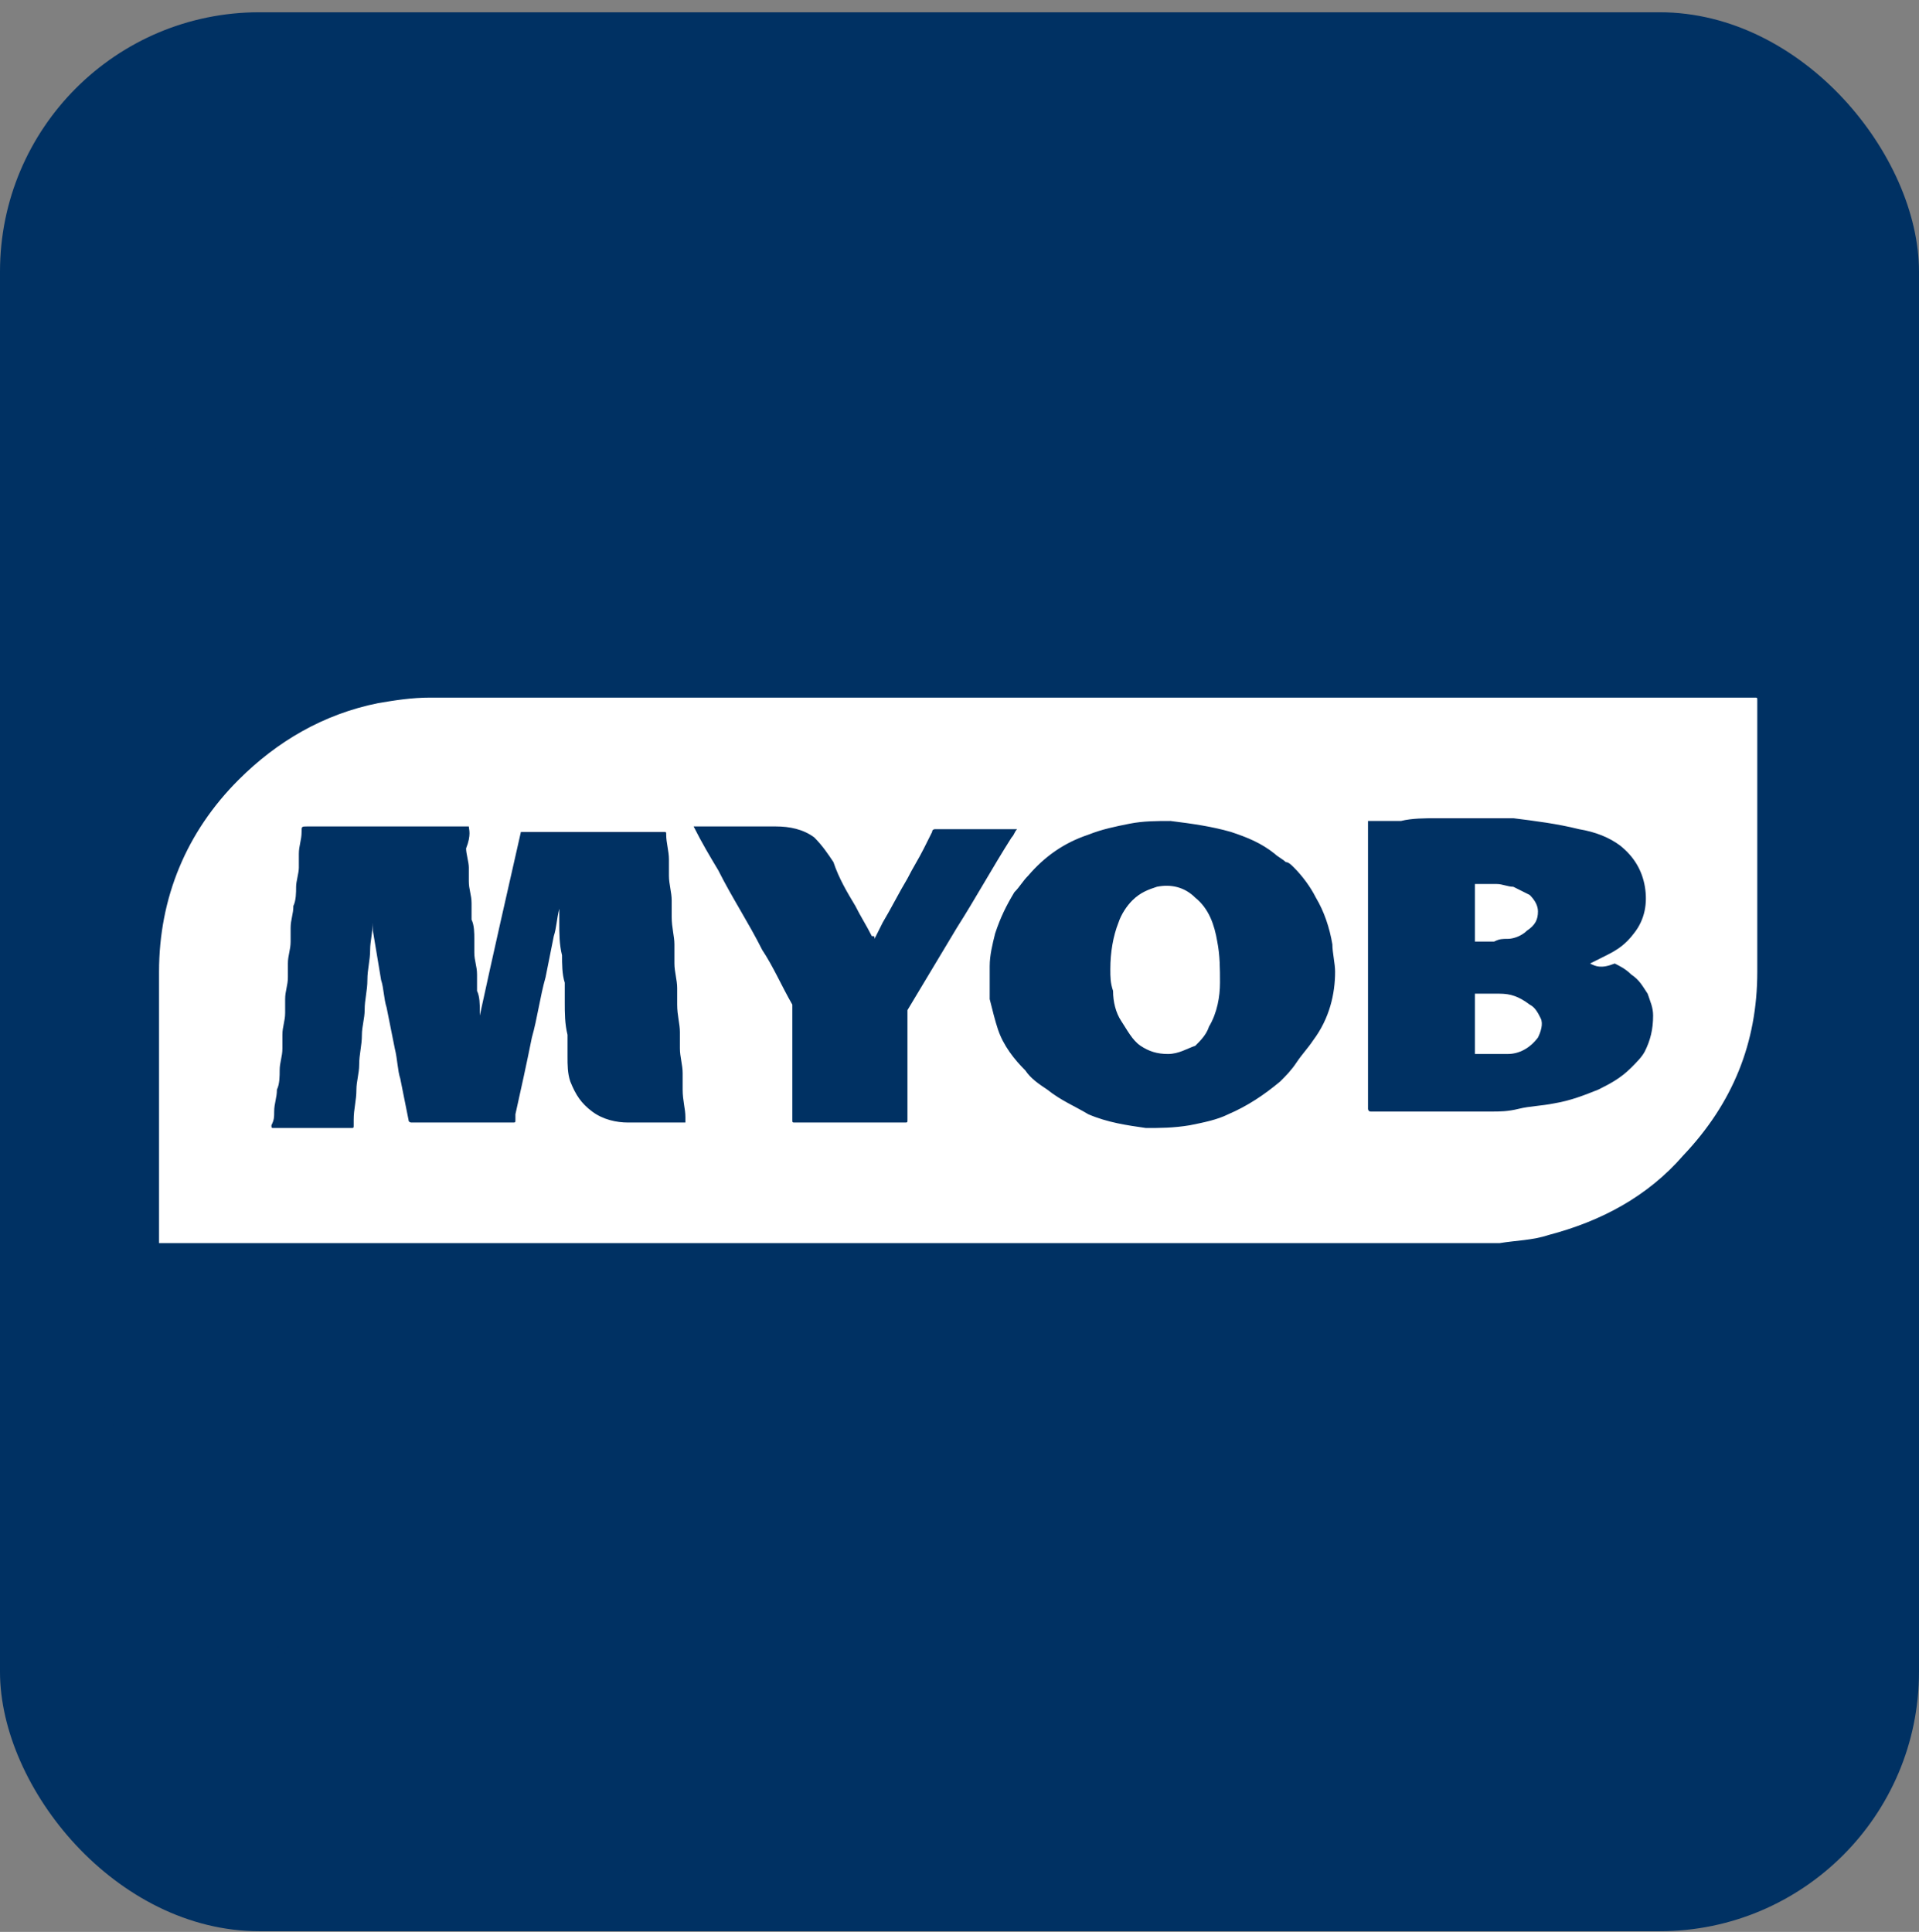 <svg width="148" height="149" viewBox="0 0 148 149" fill="none" xmlns="http://www.w3.org/2000/svg">
<rect x="0" y="0" width="148" height="149" fill="#808080" stroke="none"/>
<g clip-path="url(#clip0_9621_11880)">
<rect y="0.946" width="148" height="148" rx="20" fill="#003163"/>
<path d="M74 148.946C114.869 148.946 148 115.815 148 74.946C148 34.077 114.869 0.946 74 0.946C33.131 0.946 0 34.077 0 74.946C0 115.815 33.131 148.946 74 148.946Z" fill="#003163"/>
<path d="M12.266 95.877C12.266 95.666 12.266 95.666 12.266 95.877C12.266 88.689 12.266 81.712 12.266 74.946C12.266 69.237 14.38 64.163 18.397 60.146C21.357 57.186 24.951 55.072 29.18 54.226C30.448 54.015 31.717 53.803 33.197 53.803C67.237 53.803 101.277 53.803 135.317 53.803C135.528 53.803 135.528 53.803 135.528 54.015C135.528 60.992 135.528 67.969 135.528 74.946C135.528 80.443 133.626 85.095 129.82 89.112C127.071 92.283 123.477 94.186 119.46 95.243C118.191 95.666 116.923 95.666 115.654 95.877C115.443 95.877 115.02 95.877 114.808 95.877C80.769 95.877 46.517 95.877 12.266 95.877C12.477 95.877 12.477 95.877 12.266 95.877ZM36.157 63.74C35.946 63.74 35.946 63.74 35.946 63.74C31.928 63.74 27.7 63.74 23.683 63.74C23.26 63.74 23.26 63.74 23.26 64.163C23.26 64.797 23.049 65.22 23.049 65.855C23.049 66.278 23.049 66.489 23.049 66.912C23.049 67.335 22.837 67.969 22.837 68.392C22.837 68.815 22.837 69.449 22.626 69.872C22.626 70.506 22.414 70.929 22.414 71.563C22.414 71.986 22.414 72.198 22.414 72.62C22.414 73.255 22.203 73.677 22.203 74.312C22.203 74.735 22.203 74.946 22.203 75.369C22.203 76.003 21.991 76.426 21.991 77.06C21.991 77.483 21.991 77.695 21.991 78.118C21.991 78.752 21.78 79.175 21.78 79.809C21.78 80.232 21.78 80.443 21.78 80.866C21.78 81.5 21.569 81.923 21.569 82.558C21.569 82.98 21.569 83.615 21.357 84.037C21.357 84.672 21.146 85.095 21.146 85.729C21.146 86.152 21.146 86.363 20.934 86.786C20.934 86.998 20.934 86.998 21.146 86.998C23.049 86.998 24.951 86.998 27.066 86.998C27.277 86.998 27.277 86.998 27.277 86.786C27.277 86.575 27.277 86.575 27.277 86.363C27.277 85.517 27.488 84.883 27.488 84.037C27.488 83.403 27.7 82.769 27.7 82.135C27.7 81.289 27.911 80.655 27.911 79.809C27.911 79.175 28.123 78.54 28.123 77.906C28.123 77.06 28.334 76.426 28.334 75.58C28.334 74.735 28.546 74.1 28.546 73.255C28.546 72.62 28.757 71.775 28.757 71.14C28.757 71.352 28.757 71.563 28.757 71.775C28.968 73.043 29.18 74.312 29.391 75.58C29.603 76.215 29.603 77.06 29.814 77.695C30.026 78.752 30.237 79.809 30.448 80.866C30.66 81.712 30.66 82.558 30.871 83.192C31.083 84.249 31.294 85.306 31.506 86.363C31.506 86.575 31.717 86.575 31.717 86.575C34.254 86.575 37.003 86.575 39.54 86.575C39.751 86.575 39.751 86.575 39.751 86.363C39.751 86.152 39.751 86.152 39.751 85.94C40.174 84.037 40.597 82.135 41.02 80.02C41.443 78.54 41.654 76.849 42.077 75.369C42.288 74.312 42.5 73.255 42.711 72.198C42.923 71.563 42.923 70.929 43.134 70.083C43.134 70.506 43.134 70.718 43.134 71.14C43.134 71.986 43.134 72.832 43.346 73.677C43.346 74.312 43.346 75.157 43.557 75.792C43.557 76.215 43.557 76.849 43.557 77.272C43.557 78.118 43.557 78.963 43.769 79.809C43.769 80.443 43.769 80.866 43.769 81.5C43.769 82.135 43.769 82.769 43.98 83.403C44.403 84.46 44.826 85.095 45.671 85.729C46.517 86.363 47.574 86.575 48.42 86.575C49.9 86.575 51.169 86.575 52.648 86.575C52.648 86.575 52.648 86.575 52.86 86.575C52.86 86.363 52.86 86.363 52.86 86.152C52.86 85.517 52.648 84.883 52.648 84.037C52.648 83.615 52.648 83.192 52.648 82.769C52.648 82.135 52.437 81.5 52.437 80.866C52.437 80.443 52.437 80.02 52.437 79.597C52.437 78.963 52.226 78.329 52.226 77.483C52.226 77.06 52.226 76.638 52.226 76.215C52.226 75.58 52.014 74.946 52.014 74.312C52.014 73.889 52.014 73.466 52.014 72.832C52.014 72.198 51.803 71.563 51.803 70.718C51.803 70.295 51.803 69.872 51.803 69.449C51.803 68.815 51.591 68.18 51.591 67.546C51.591 67.123 51.591 66.7 51.591 66.278C51.591 65.643 51.38 65.009 51.38 64.375C51.38 64.163 51.38 64.163 51.169 64.163C47.574 64.163 43.98 64.163 40.386 64.163H40.174C39.117 68.815 38.06 73.466 37.003 78.329C37.003 78.118 37.003 78.118 37.003 77.906C37.003 77.483 37.003 76.849 36.791 76.426C36.791 76.003 36.791 75.58 36.791 75.157C36.791 74.523 36.58 74.1 36.58 73.466C36.58 73.043 36.58 72.62 36.58 72.409C36.58 71.986 36.58 71.352 36.368 70.929C36.368 70.506 36.368 70.083 36.368 69.66C36.368 69.026 36.157 68.603 36.157 67.969C36.157 67.546 36.157 67.335 36.157 66.912C36.157 66.489 35.946 65.855 35.946 65.432C36.368 64.375 36.157 63.952 36.157 63.74ZM122.631 74.312C123.054 74.1 123.477 73.889 123.9 73.677C124.746 73.255 125.38 72.832 126.014 71.986C126.86 70.929 127.071 69.66 126.86 68.392C126.648 67.123 126.014 66.066 124.957 65.22C124.111 64.586 123.054 64.163 121.786 63.952C120.094 63.529 118.403 63.318 116.711 63.106C116.077 63.106 115.443 63.106 114.808 63.106C113.54 63.106 112.271 63.106 110.791 63.106C109.946 63.106 108.888 63.106 108.043 63.318C107.408 63.318 106.774 63.318 106.351 63.318C106.14 63.318 105.717 63.318 105.506 63.318C105.506 63.529 105.506 63.529 105.506 63.529C105.506 70.718 105.506 78.118 105.506 85.306V85.517C105.506 85.517 105.506 85.729 105.717 85.729C105.928 85.729 106.14 85.729 106.351 85.729C106.986 85.729 107.62 85.729 108.254 85.729C109.1 85.729 109.734 85.729 110.58 85.729C111.637 85.729 112.483 85.729 113.54 85.729C113.963 85.729 114.597 85.729 115.02 85.729C115.654 85.729 116.288 85.729 117.134 85.517C117.98 85.306 118.826 85.306 119.883 85.095C121.151 84.883 122.208 84.46 123.266 84.037C124.111 83.615 124.957 83.192 125.803 82.346C126.226 81.923 126.648 81.5 126.86 81.078C127.283 80.232 127.494 79.386 127.494 78.329C127.494 77.695 127.283 77.272 127.071 76.638C126.648 76.003 126.437 75.58 125.803 75.157C125.38 74.735 124.957 74.523 124.534 74.312C123.477 74.735 123.054 74.523 122.631 74.312ZM102.968 74.946C102.968 74.312 102.757 73.466 102.757 72.832C102.546 71.563 102.123 70.295 101.488 69.237C101.066 68.392 100.431 67.546 99.797 66.912C99.586 66.7 99.374 66.489 99.163 66.489C98.951 66.278 98.528 66.066 98.317 65.855C97.26 65.009 96.203 64.586 94.934 64.163C93.454 63.74 91.974 63.529 90.283 63.318C89.226 63.318 88.168 63.318 87.111 63.529C86.054 63.74 84.997 63.952 83.94 64.375C82.037 65.009 80.557 66.066 79.288 67.546C78.866 67.969 78.654 68.392 78.231 68.815C77.597 69.872 77.174 70.718 76.751 71.986C76.54 72.832 76.329 73.677 76.329 74.523C76.329 75.369 76.329 76.215 76.329 77.06C76.54 77.906 76.751 78.752 76.963 79.386C77.386 80.655 78.231 81.712 79.077 82.558C79.5 83.192 80.134 83.615 80.769 84.037C81.826 84.883 82.883 85.306 83.94 85.94C85.42 86.575 86.9 86.786 88.38 86.998C89.437 86.998 90.494 86.998 91.763 86.786C92.82 86.575 93.877 86.363 94.723 85.94C96.203 85.306 97.471 84.46 98.74 83.403C99.163 82.98 99.586 82.558 100.008 81.923C100.431 81.289 100.854 80.866 101.277 80.232C102.546 78.54 102.968 76.638 102.968 74.946ZM53.494 63.74C54.129 65.009 54.763 66.066 55.397 67.123C56.454 69.237 57.723 71.14 58.78 73.255C59.626 74.523 60.26 76.003 61.106 77.483C61.106 77.483 61.106 77.695 61.106 77.906C61.106 80.232 61.106 82.769 61.106 85.095C61.106 85.517 61.106 85.94 61.106 86.363C61.106 86.575 61.106 86.575 61.317 86.575C64.066 86.575 67.026 86.575 69.774 86.575C69.986 86.575 69.986 86.575 69.986 86.363V86.152C69.986 83.615 69.986 80.866 69.986 78.329C69.986 78.118 69.986 78.118 69.986 77.906C71.254 75.792 72.523 73.677 73.791 71.563C75.271 69.237 76.54 66.912 78.02 64.586C78.231 64.375 78.231 64.163 78.443 63.952C78.231 63.952 78.231 63.952 78.231 63.952C77.174 63.952 76.329 63.952 75.271 63.952C74.214 63.952 73.157 63.952 72.1 63.952C72.1 63.952 71.888 63.952 71.888 64.163C71.677 64.586 71.466 65.009 71.254 65.432C70.831 66.278 70.409 66.912 69.986 67.757C69.351 68.815 68.717 70.083 68.083 71.14C67.871 71.563 67.66 71.986 67.448 72.409C67.448 72.198 67.448 72.198 67.237 72.198C66.814 71.352 66.391 70.718 65.969 69.872C65.334 68.815 64.7 67.757 64.277 66.489C63.854 65.855 63.431 65.22 62.797 64.586C61.951 63.952 60.894 63.74 59.837 63.74C57.723 63.74 55.608 63.74 53.706 63.74C53.706 63.74 53.706 63.74 53.494 63.74Z" fill="white"/>
<path d="M113.75 81.289C113.75 79.809 113.75 78.118 113.75 76.638H113.961C114.596 76.638 115.23 76.638 115.653 76.638C116.499 76.638 117.133 76.849 117.979 77.483C118.401 77.695 118.613 78.118 118.824 78.54C119.036 78.963 118.824 79.597 118.613 80.02C117.979 80.866 117.133 81.289 116.287 81.289C115.23 81.289 114.384 81.289 113.75 81.289Z" fill="white"/>
<path d="M113.75 68.18C114.384 68.18 115.019 68.18 115.441 68.18C115.864 68.18 116.287 68.392 116.71 68.392C117.133 68.603 117.556 68.815 117.979 69.026C118.401 69.449 118.613 69.872 118.613 70.295C118.613 70.929 118.401 71.352 117.767 71.775C117.344 72.198 116.71 72.409 116.287 72.409C115.864 72.409 115.653 72.409 115.23 72.62C114.807 72.62 114.173 72.62 113.75 72.62C113.75 71.14 113.75 69.66 113.75 68.18Z" fill="white"/>
<path d="M85.633 74.735C85.633 73.466 85.844 72.198 86.267 71.14C86.478 70.506 86.901 69.872 87.324 69.449C87.959 68.815 88.593 68.603 89.227 68.392C90.284 68.18 91.341 68.392 92.187 69.237C93.244 70.083 93.667 71.352 93.879 72.62C94.09 73.677 94.09 74.735 94.09 75.792C94.09 76.849 93.879 78.118 93.244 79.175C93.033 79.809 92.61 80.232 92.187 80.655C91.553 80.866 90.918 81.289 90.073 81.289C89.227 81.289 88.593 81.078 87.959 80.655C87.324 80.232 86.901 79.386 86.478 78.752C86.056 78.118 85.844 77.272 85.844 76.426C85.633 75.792 85.633 75.369 85.633 74.735Z" fill="white"/>
</g>
<defs>
<clipPath id="clip0_9621_11880">
<rect y="0.946" width="148" height="148" rx="20" fill="white"/>
</clipPath>
</defs>
</svg>
